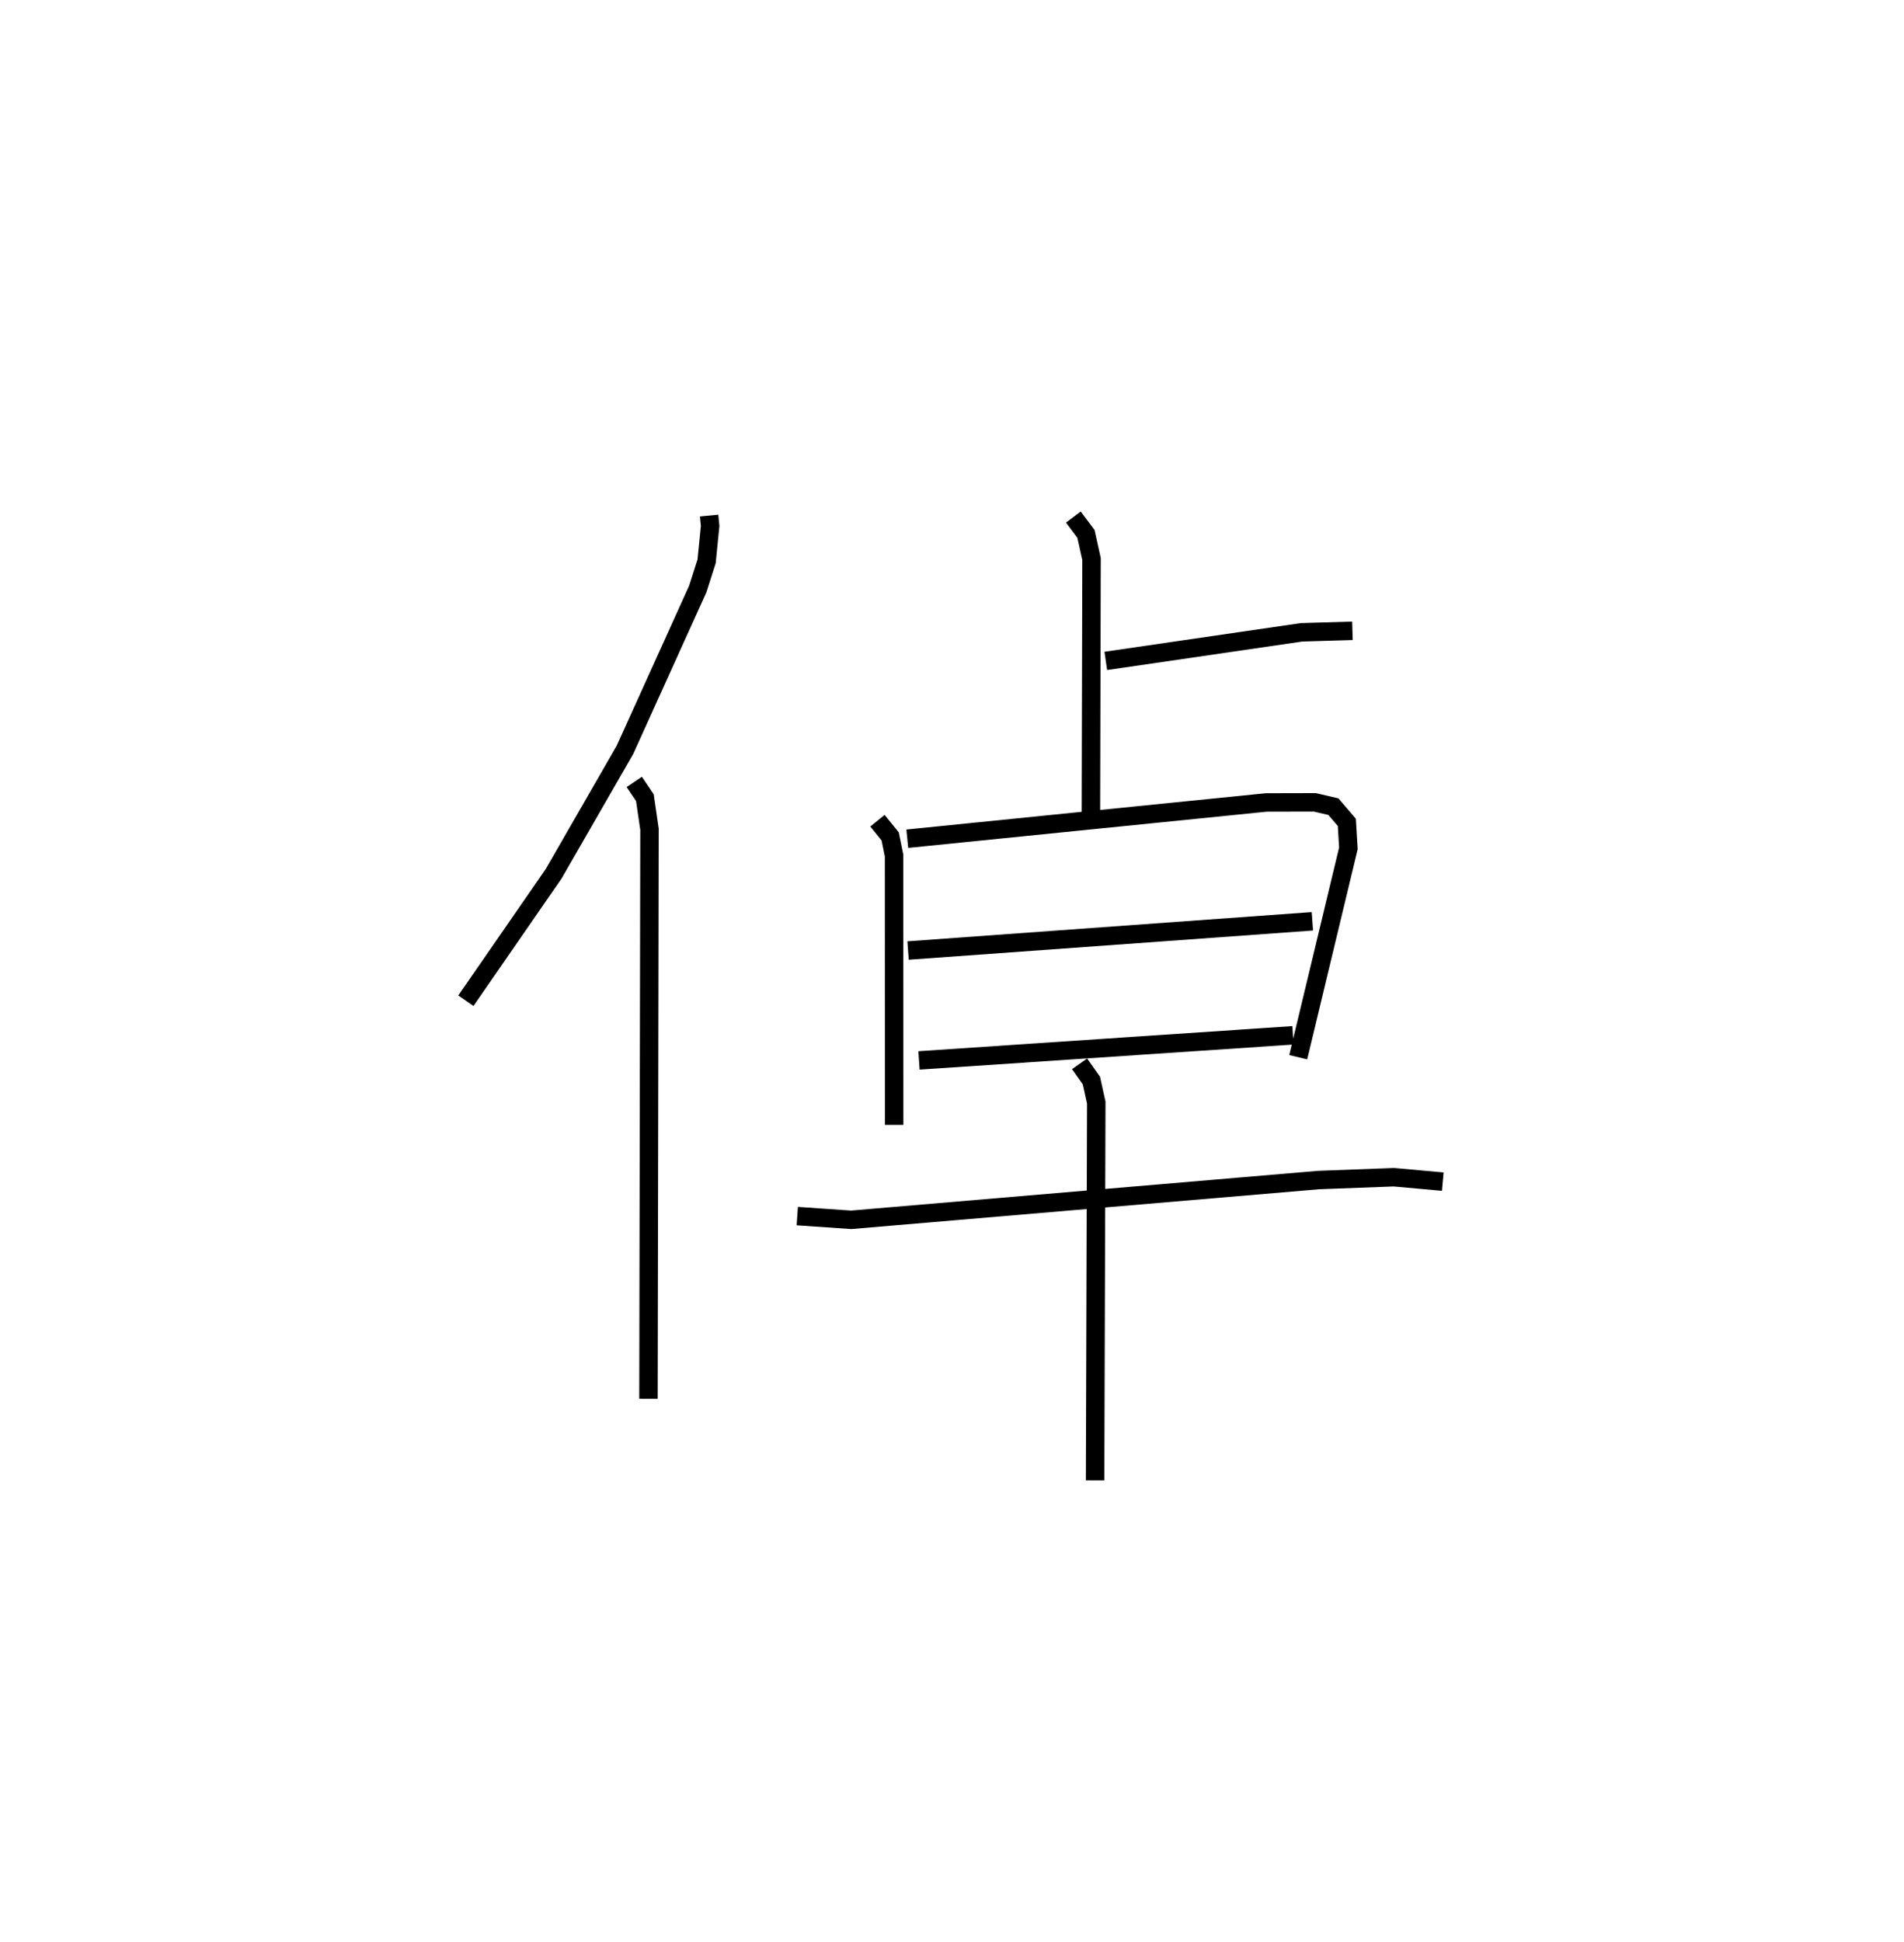 <?xml version="1.0" encoding="utf-8" ?>
<svg baseProfile="full" height="105.217" version="1.1" width="103.206" xmlns="http://www.w3.org/2000/svg" xmlns:ev="http://www.w3.org/2001/xml-events" xmlns:xlink="http://www.w3.org/1999/xlink"><defs /><rect fill="white" height="105.217" width="103.206" x="0" y="0" /><path d="M25,25 m0.0,0.0 m13.438,2.937 l0.054,0.564 -0.19,1.912 l-0.48,1.503 -3.947,8.716 l-3.864,6.713 -4.758,6.879 m9.127,-11.855 l0.576,0.855 0.25,1.712 l-0.056,30.855 m23.031,-47.774 l0.683,0.912 0.302,1.362 l-0.033,13.714 m0.806,-8.193 l10.61,-1.549 2.76,-0.082 m-25.746,10.29 l0.688,0.85 0.212,1.037 l0.004,14.593 m0.712,-15.504 l19.462,-1.966 2.628,-0.006 l1.006,0.234 0.73,0.852 l0.084,1.407 -2.719,11.318 m-21.149,-5.781 l21.916,-1.584 m-21.323,7.539 l20.27,-1.36 m-26.868,9.796 l2.925,0.201 25.331,-2.155 l4.081,-0.153 2.652,0.239 m-19.687,-6.384 l0.642,0.907 0.263,1.196 l-0.063,20.47 " fill="none" stroke="black" stroke-width="1" /></svg>